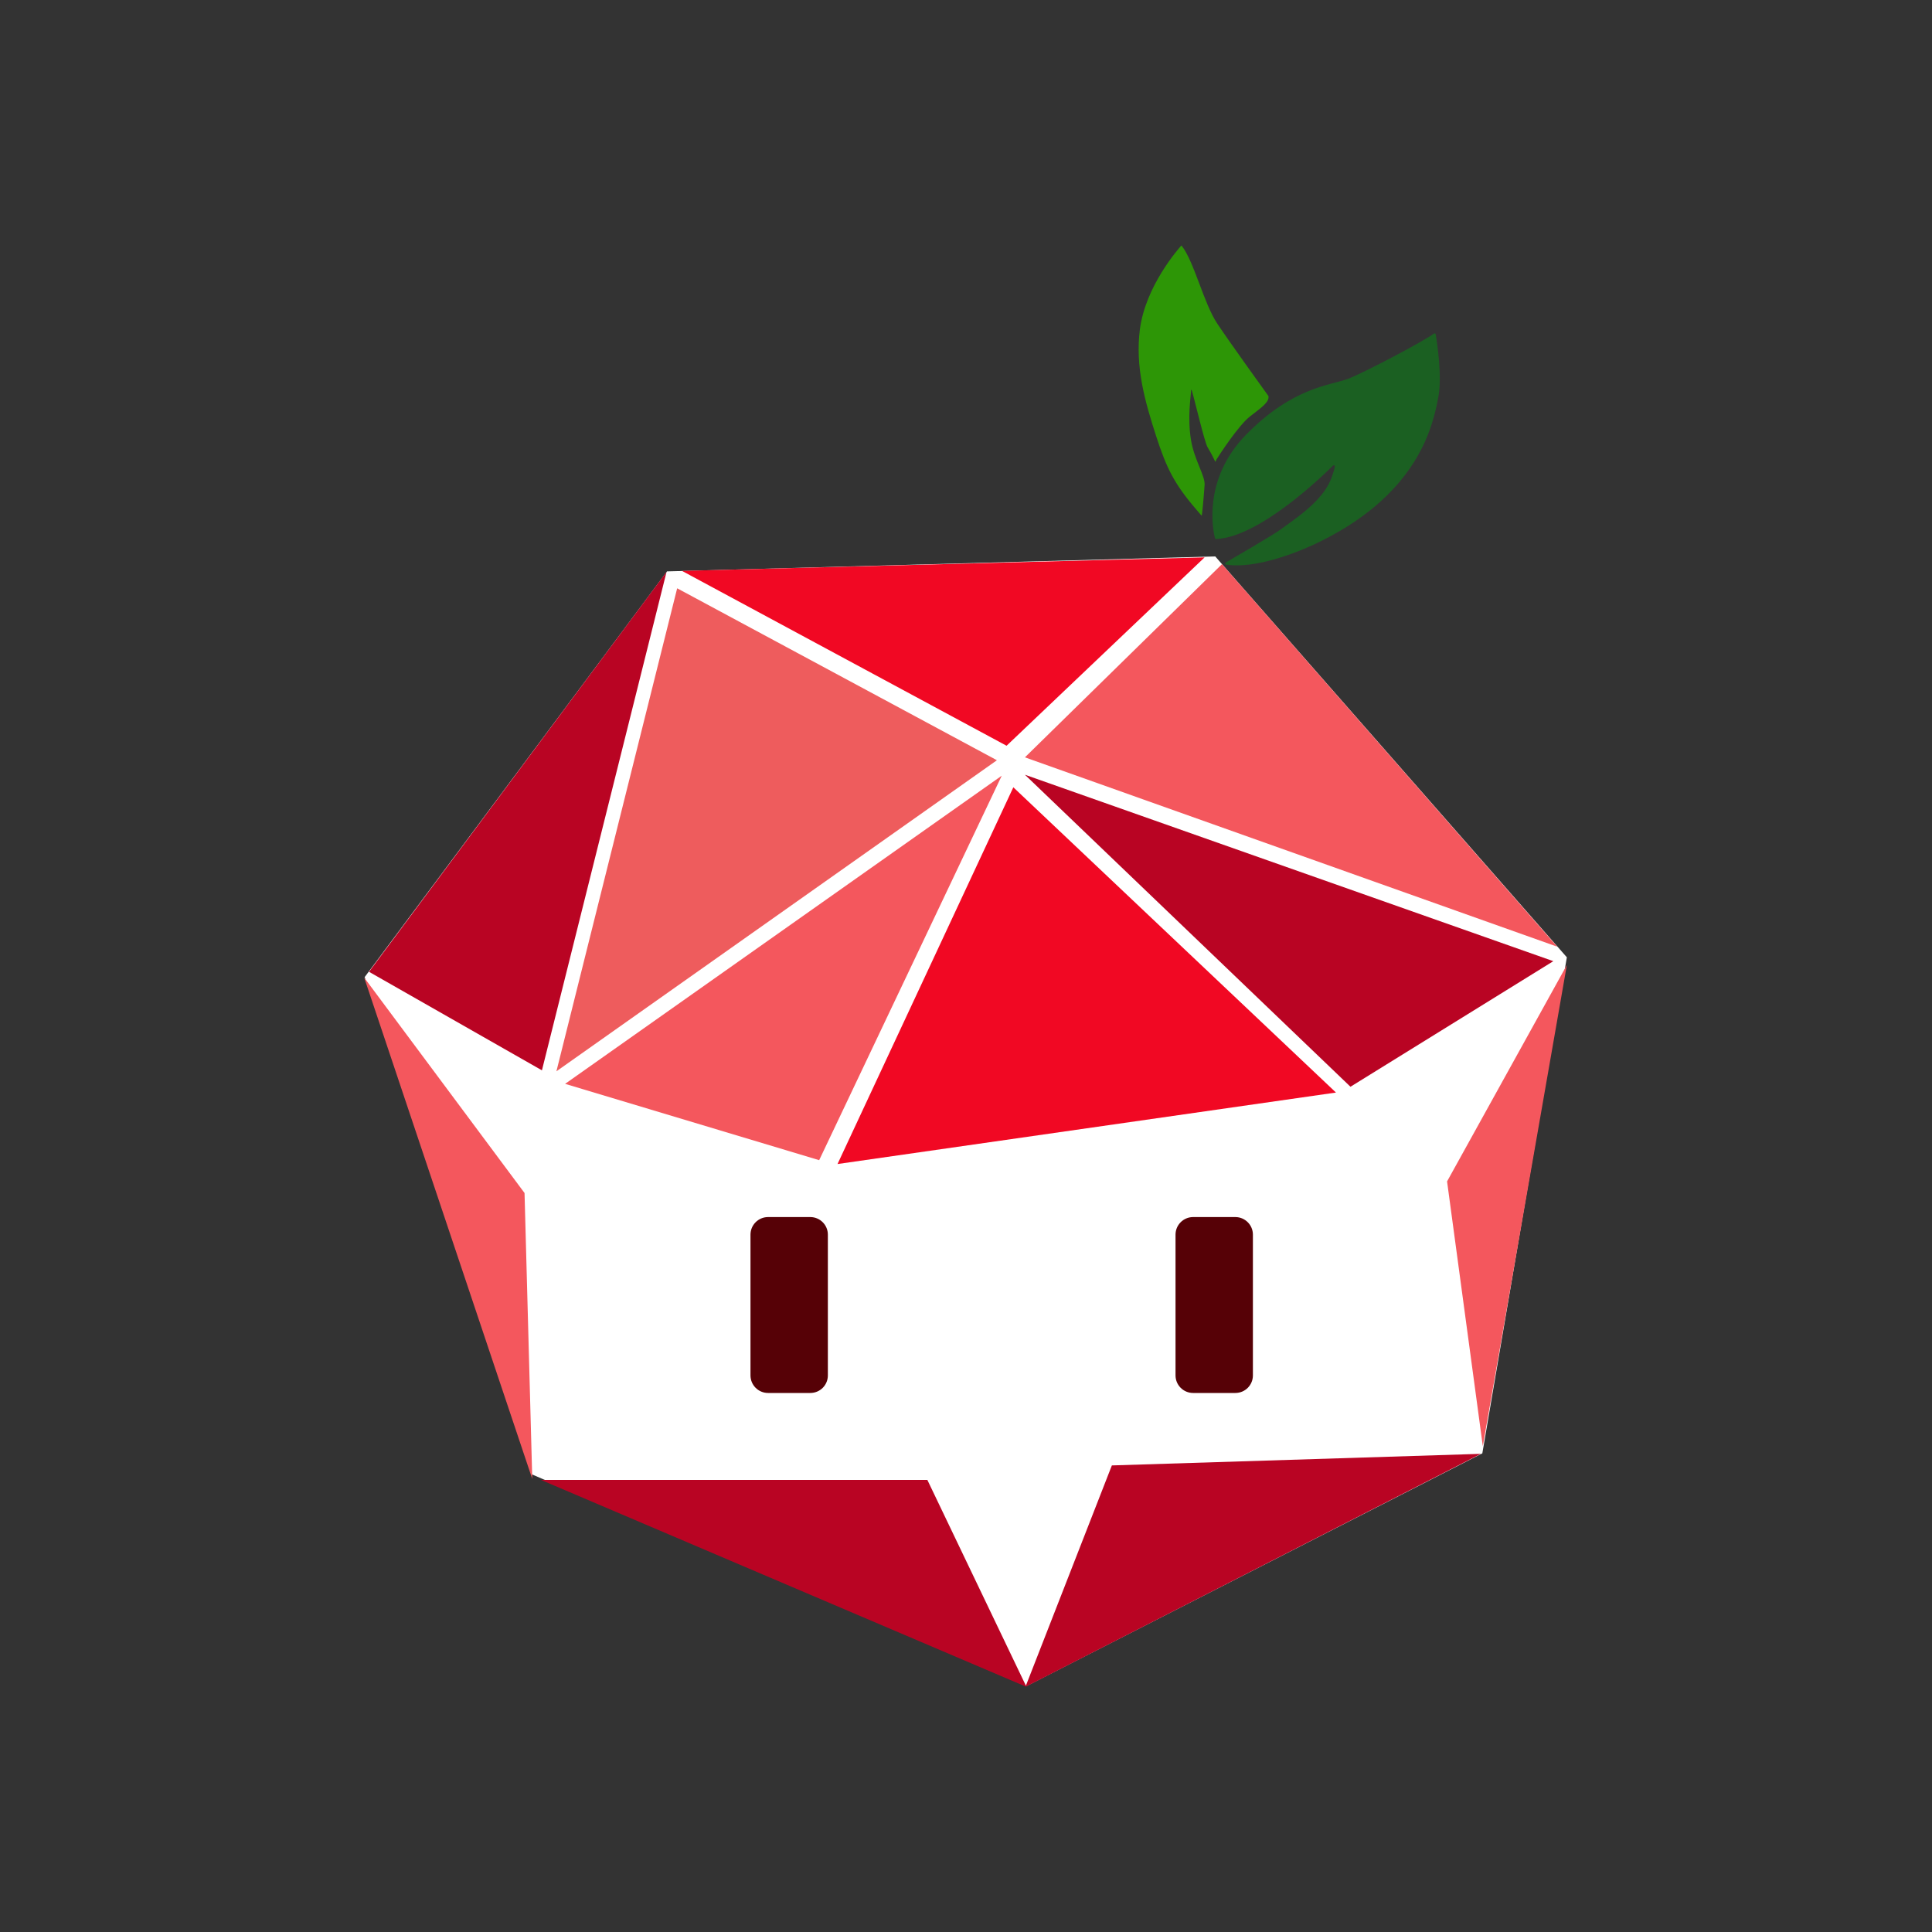 <?xml version="1.0" encoding="utf-8"?>
<!-- Generator: Adobe Illustrator 24.2.3, SVG Export Plug-In . SVG Version: 6.00 Build 0)  -->
<svg version="1.1" xmlns="http://www.w3.org/2000/svg" xmlns:xlink="http://www.w3.org/1999/xlink" x="0px" y="0px"
	 viewBox="0 0 2000 2000" style="enable-background:new 0 0 2000 2000;" xml:space="preserve">
<rect x="0" y="0" width="2000" height="2000" fill="#333333" stroke="none"/>
<style type="text/css">
	.st0{fill:#FFFFFF;}
	.st1{fill:#F10823;}
	.st2{fill:#F4575D;}
	.st3{fill:#EE5C5D;}
	.st4{fill:#B90423;}
	.st5{fill:#560106;}
	.st6{fill:#1B6022;}
	.st7{fill:#2D9606;}
</style>
<g id="body">
	<polyline class="st0" points="690.5,591.5 1258,576 1622,991 1534.5,1504.5 1062.5,1745.5 550,1526 377.5,1011.5 690.5,591.5 
		690.5,591.5 	"/>
</g>
<g id="face">
	<polygon class="st1" points="706,591 1247,577 1042,772 	"/>
	<polygon class="st2" points="1265,584 1061,784 1612,980 	"/>
	<polygon class="st3" points="701,609 1032,787 576,1109 	"/>
	<polygon class="st4" points="690,592 561,1108 382,1006 	"/>
	<polygon class="st2" points="1037,803 848,1201 585,1122 	"/>
	<polygon class="st1" points="1049,815 867,1205 1383,1131 	"/>
	<polyline class="st4" points="1061,802 1398,1125 1608,995 	"/>
	<polygon class="st2" points="377,1012 543,1235 551,1531 	"/>
	<polygon class="st2" points="1498,1223 1622,999 1535,1497 	"/>
	<polygon class="st4" points="560,1532 960,1532 1062,1745 1151,1517 1533,1505 1062,1746 	"/>
</g>
<g id="eyes">
	<path class="st5" d="M838.8,1442h-43.7c-10,0-18.2-8.1-18.2-18.2v-145.7c0-10,8.1-18.2,18.2-18.2h43.7c10,0,18.2,8.1,18.2,18.2
		v145.7C857,1433.9,848.9,1442,838.8,1442z"/>
	<path class="st5" d="M1278.8,1442h-43.7c-10,0-18.2-8.1-18.2-18.2v-145.7c0-10,8.1-18.2,18.2-18.2h43.7c10,0,18.2,8.1,18.2,18.2
		v145.7C1297,1433.9,1288.9,1442,1278.8,1442z"/>
</g>
<g id="leaf">
	<path class="st6" d="M1258.9,558c-0.5,0-1-0.3-1.2-0.9c-1.9-7.5-13.2-60.7,32.2-107.1c49-50,88-51,106-58
		c16.9-6.6,77.7-38.6,88.5-46.7c0.7-0.5,1.7-0.1,1.8,0.7c1.5,8.7,7,44.2,2.6,66c-5,25-18,97-121,148c0,0-58.4,30.4-98.6,24.5
		c-1.1-0.2-1.3-1.6-0.4-2.1c10.6-6.2,48.7-28.3,57-34.4c15-11,43-29,52-52c2.6-6.7,3.6-10.7,4-13c0.2-1.1-1.2-1.8-1.9-1
		C1368,493.9,1303.2,556.2,1258.9,558z"/>
	<path class="st7" d="M1223.2,254.3c-0.1-0.1-0.3-0.1-0.4,0c-3.1,3.5-37,41.9-42.8,86.7c-4.9,38.7,5,74,17,111
		c10.5,32.3,18.4,48.6,41,75l5.6,6.5c0.2,0.2,0.5,0.1,0.5-0.1c0.3-2,1.3-9.4,2.9-31.4c0.7-9.2-10.7-26.2-14-46c-4-24-0.2-45,0-52.2
		c0-0.3,0.5-0.4,0.6-0.1c3,9.6,13.2,53.8,16.5,59.3c6,10,7.1,13.6,8,15c0.1,0.2,1.1-2.2,1.2-2.4c2.4-3.8,22.6-35.2,34.8-44.6
		c13-10,19.9-15,19-20.9c0,0,0-0.1,0-0.1c-1.3-1.8-39.2-54.3-53-75C1246.1,314.1,1236.1,270.5,1223.2,254.3z"/>
</g>
</svg>
